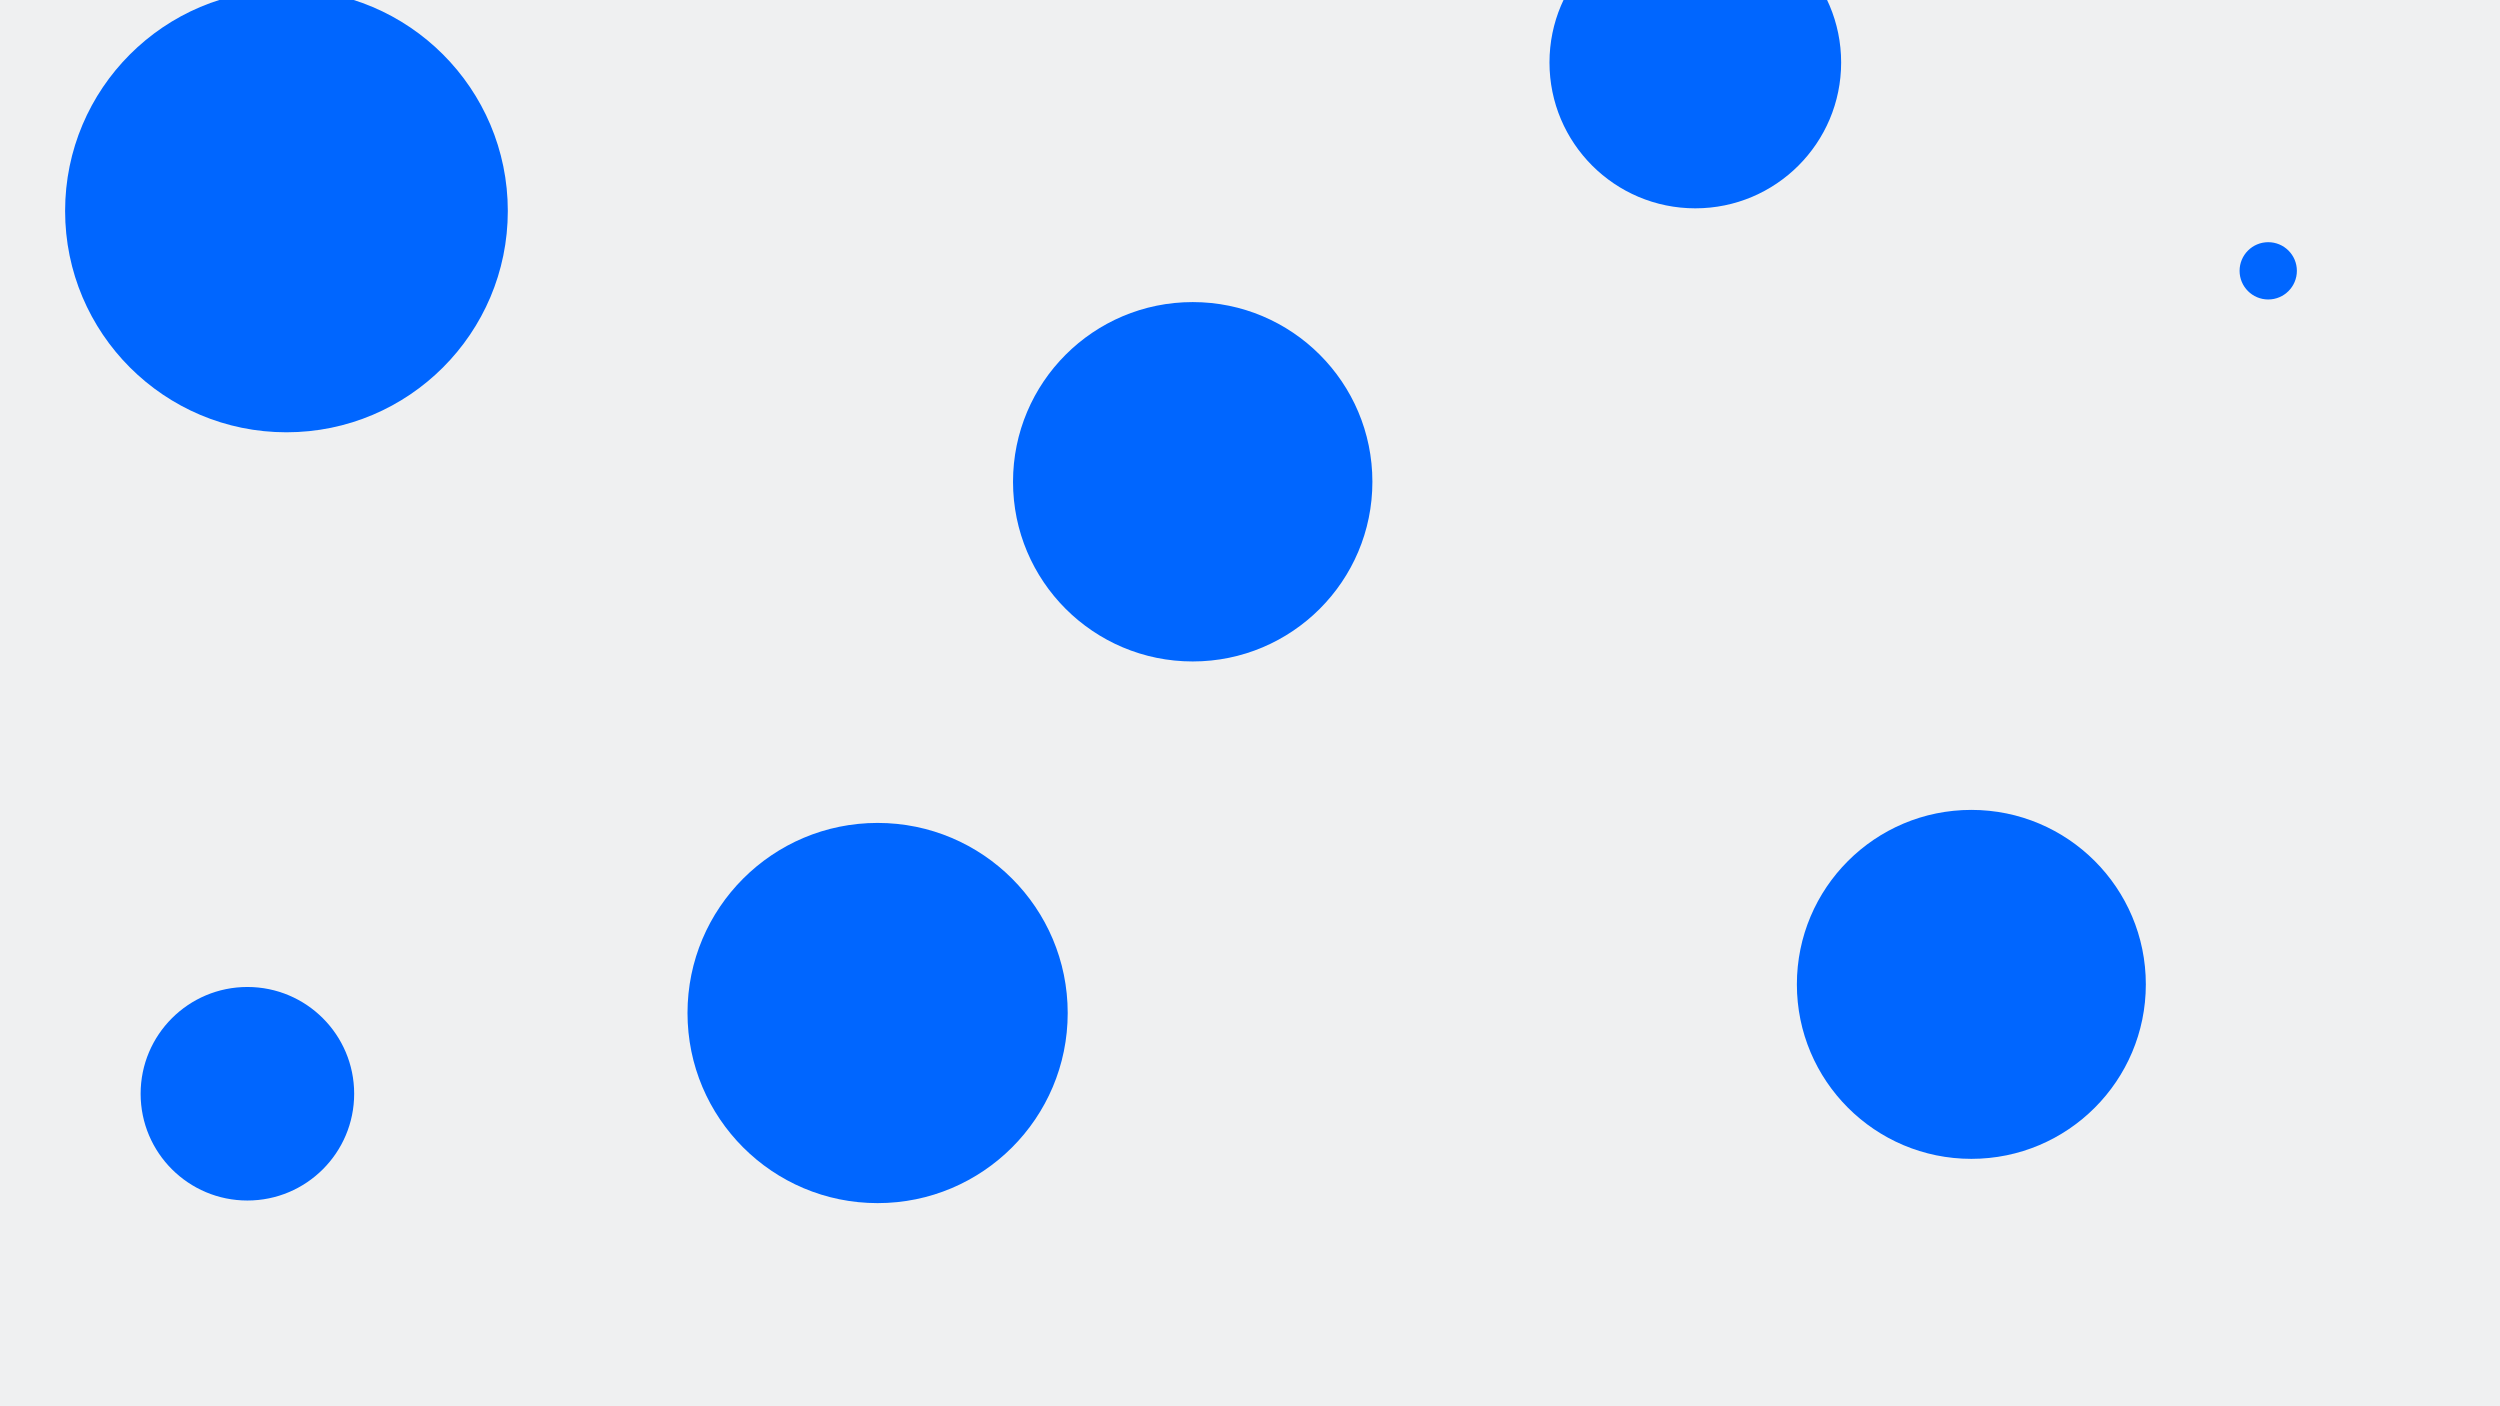 <svg id="visual" viewBox="0 0 960 540" width="960" height="540" xmlns="http://www.w3.org/2000/svg" xmlns:xlink="http://www.w3.org/1999/xlink" version="1.1"><rect x="0" y="0" width="960" height="540" fill="#EFF0F1"></rect><g fill="#0066FF"><circle r="85" cx="110" cy="81"></circle><circle r="11" cx="871" cy="104"></circle><circle r="69" cx="458" cy="185"></circle><circle r="73" cx="337" cy="389"></circle><circle r="41" cx="95" cy="420"></circle><circle r="67" cx="757" cy="378"></circle><circle r="56" cx="651" cy="24"></circle></g></svg>